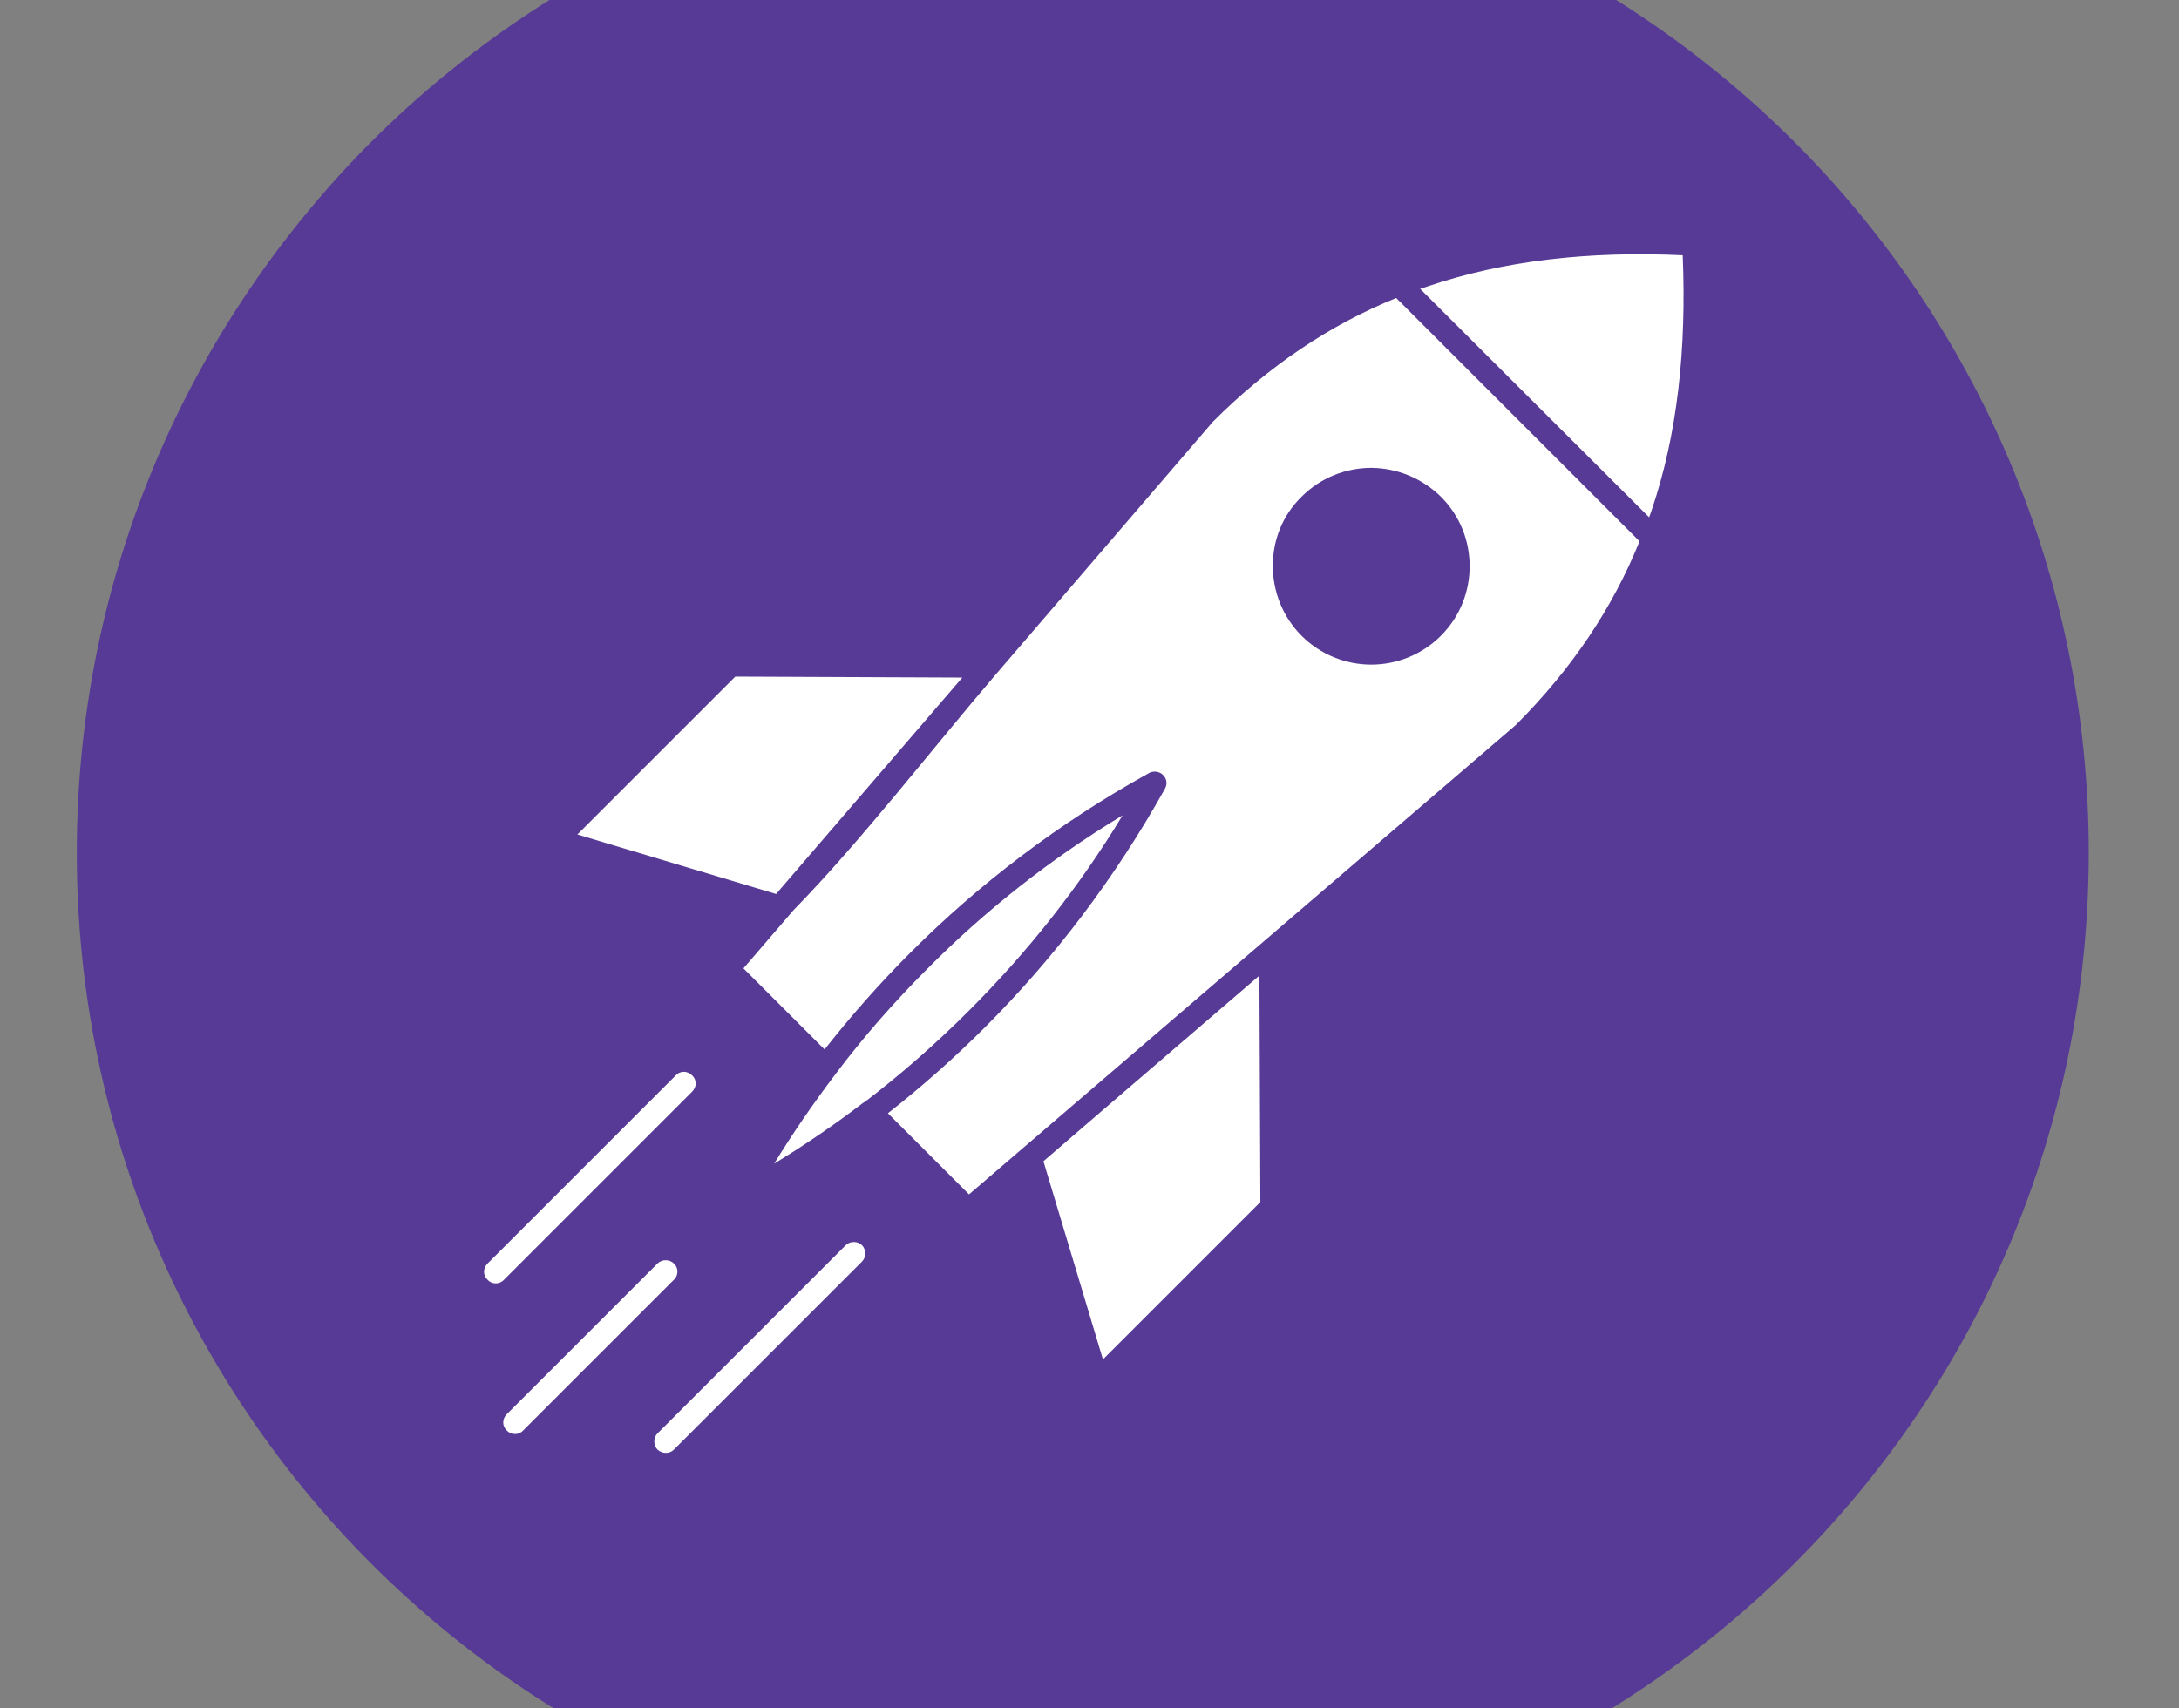 <?xml version="1.0" encoding="utf-8"?>
<!-- Generator: Adobe Illustrator 26.0.1, SVG Export Plug-In . SVG Version: 6.00 Build 0)  -->
<svg version="1.1" id="Layer_1" xmlns="http://www.w3.org/2000/svg" xmlns:xlink="http://www.w3.org/1999/xlink" x="0px" y="0px"
	 viewBox="0 0 454 356" style="enable-background:new 0 0 454 356;" xml:space="preserve">
<rect x="0" y="0" width="454" height="356" fill="#808080" stroke="none"/>
<style type="text/css">
	.st0{fill:#563A96;}
	.st1{fill-rule:evenodd;clip-rule:evenodd;fill:#FFFFFF;}
</style>
<path class="st0" d="M225.6-31.9c57.9,0,110.2,23.5,148.2,61.4c37.9,37.9,61.4,90.3,61.4,148.2s-23.4,110.2-61.4,148.2
	c-37.9,37.9-90.3,61.4-148.2,61.4s-110.2-23.4-148.2-61.4C39.5,288,16,235.6,16,177.7S39.5,67.5,77.4,29.5
	C115.4-8.4,167.8-31.9,225.6-31.9L225.6-31.9z"/>
<path class="st1" d="M252.7,87.9l-45.1,52.5l0,0c-13.2,15.4-28.3,35-42.3,49.3l-10.4,12.1l16.9,16.9c5.5-7,11.5-13.8,17.9-20.2
	c14.3-14.3,30.9-27,49.7-37.4c0.7-0.4,1.6-0.4,2.4,0c1.2,0.7,1.6,2.1,0.9,3.3c-10.5,18.8-23.2,35.4-37.5,49.7
	c-6.4,6.4-13.2,12.4-20.2,17.9l16.9,16.9l113.9-97.8c11.7-11.7,20.2-24.4,25.8-38.3l-50.7-50.7C277.1,67.7,264.4,76.2,252.7,87.9
	L252.7,87.9z M271.2,132.5c-4-4-6-9.3-6-14.5v-0.2c0-5.2,2-10.4,6-14.3c4-4,9.3-6,14.5-6h0.2c5.2,0.1,10.3,2.1,14.3,6
	c4,4,6,9.2,6,14.5s-2,10.5-6,14.5s-9.3,6-14.5,6S275.2,136.5,271.2,132.5L271.2,132.5z"/>
<path class="st1" d="M295.9,60.2l47.7,47.6l0.5-1.4c5.4-15.9,7.3-33.5,6.5-53.2c-19.7-0.9-37.3,1.1-53.2,6.5L295.9,60.2z"/>
<polygon class="st1" points="161.7,186.3 200.5,141.2 153.2,141 120.3,173.9 "/>
<path class="st1" d="M193.2,201.9c-6.9,6.9-13.3,14.2-19.1,21.9l0,0l0,0l0,0l0,0c-4.6,6.1-8.9,12.3-12.8,18.7
	c6.4-3.9,12.7-8.2,18.7-12.8l0,0l0,0l0,0h0.1c7.6-5.8,14.9-12.2,21.8-19.1c12-12,22.8-25.5,32-40.7
	C218.7,179.1,205.1,189.9,193.2,201.9L193.2,201.9z"/>
<polygon class="st1" points="229,232 217.4,242 229.8,283.3 262.6,250.5 262.4,203.3 "/>
<path class="st1" d="M105,266.7l39.2-39.2c1-1,1-2.5,0-3.4c-1-1-2.5-1-3.4,0l-39.2,39.2c-1,1-1,2.5,0,3.4
	C102.5,267.7,104.1,267.7,105,266.7L105,266.7z"/>
<path class="st1" d="M137,263.3l-31.4,31.4c-1,1-1,2.5,0,3.4c0.9,1,2.5,1,3.4,0l31.4-31.4c1-0.9,1-2.5,0-3.4
	C139.5,262.4,137.9,262.4,137,263.3L137,263.3z"/>
<path class="st1" d="M176.2,259.5L137,298.7c-0.9,0.9-0.9,2.5,0,3.4c1,0.9,2.5,0.9,3.4,0l39.2-39.2c0.9-0.9,0.9-2.5,0-3.4
	S177.1,258.6,176.2,259.5L176.2,259.5z"/>
</svg>
